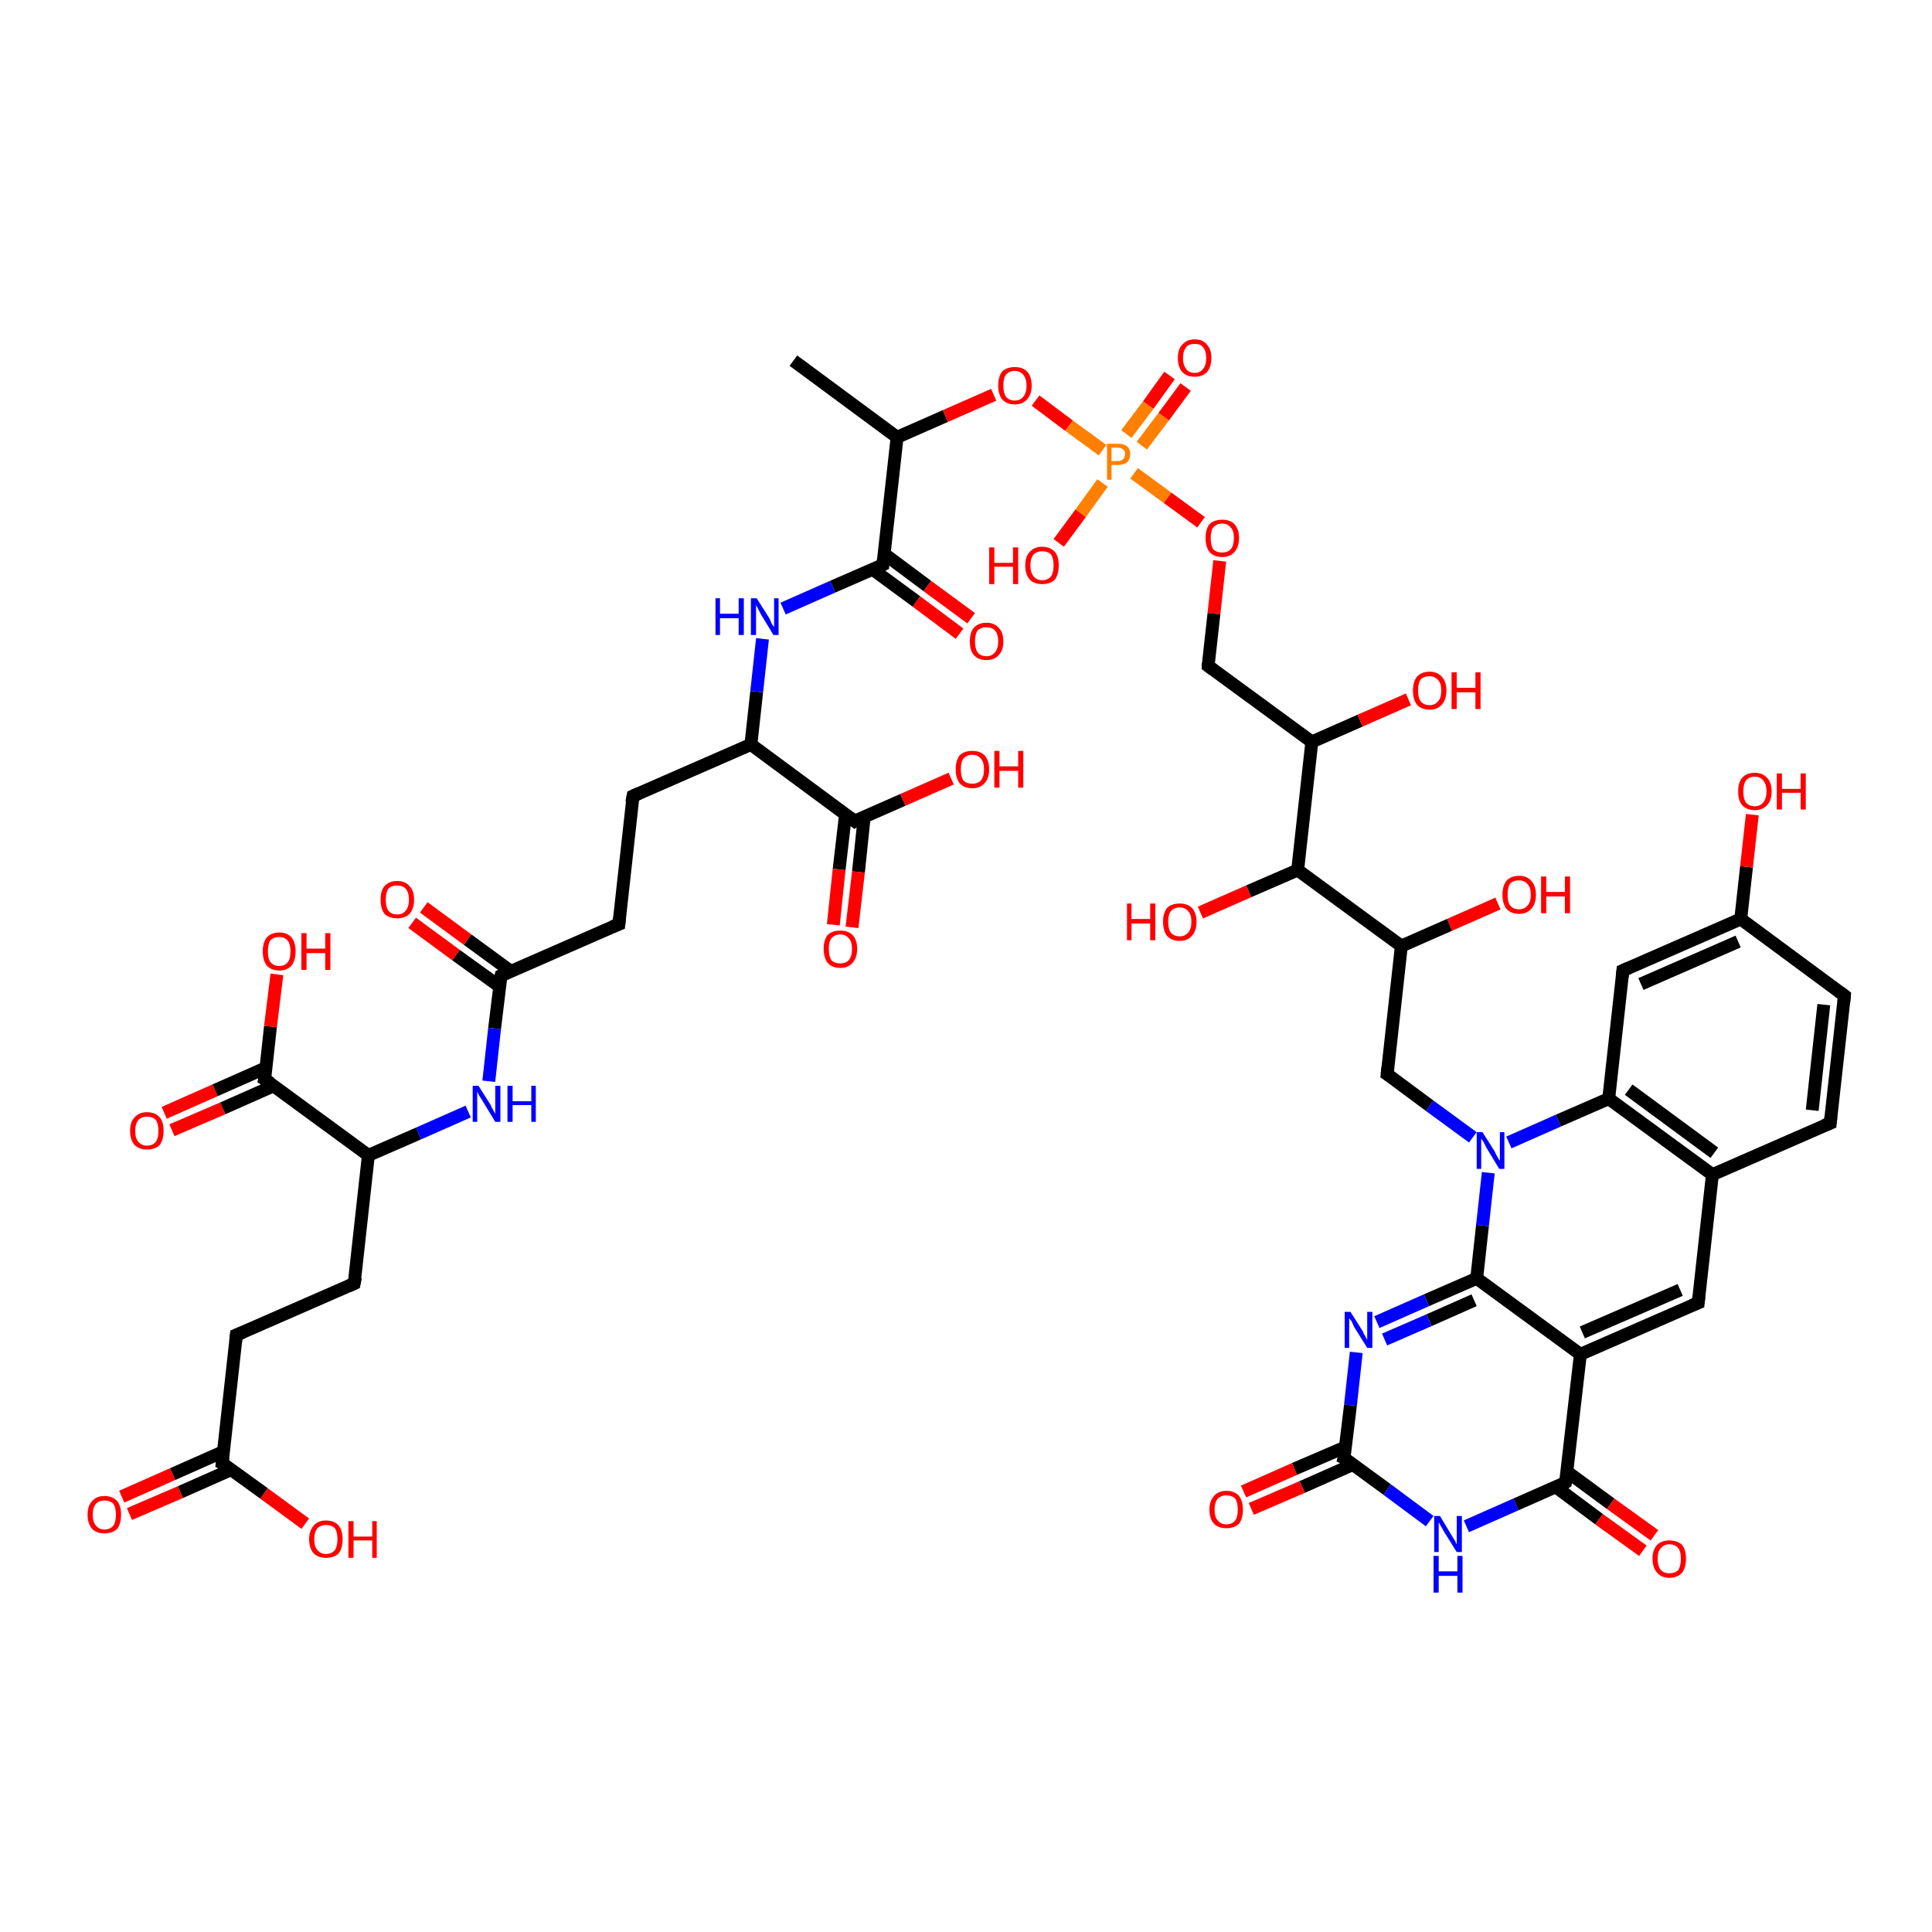 <?xml version='1.0' encoding='iso-8859-1'?>
<svg version='1.1' baseProfile='full'
              xmlns='http://www.w3.org/2000/svg'
                      xmlns:rdkit='http://www.rdkit.org/xml'
                      xmlns:xlink='http://www.w3.org/1999/xlink'
                  xml:space='preserve'
width='300px' height='300px' viewBox='0 0 300 300'>
<!-- END OF HEADER -->
<rect style='opacity:1.0;fill:#FFFFFF;stroke:none' width='300.0' height='300.0' x='0.0' y='0.0'> </rect>
<path class='bond-0 atom-0 atom-1' d='M 25.5,172.8 L 33.4,169.3' style='fill:none;fill-rule:evenodd;stroke:#FF0000;stroke-width:2.0px;stroke-linecap:butt;stroke-linejoin:miter;stroke-opacity:1' />
<path class='bond-0 atom-0 atom-1' d='M 33.4,169.3 L 41.3,165.8' style='fill:none;fill-rule:evenodd;stroke:#000000;stroke-width:2.0px;stroke-linecap:butt;stroke-linejoin:miter;stroke-opacity:1' />
<path class='bond-0 atom-0 atom-1' d='M 26.7,175.5 L 34.6,172.1' style='fill:none;fill-rule:evenodd;stroke:#FF0000;stroke-width:2.0px;stroke-linecap:butt;stroke-linejoin:miter;stroke-opacity:1' />
<path class='bond-0 atom-0 atom-1' d='M 34.6,172.1 L 42.5,168.6' style='fill:none;fill-rule:evenodd;stroke:#000000;stroke-width:2.0px;stroke-linecap:butt;stroke-linejoin:miter;stroke-opacity:1' />
<path class='bond-1 atom-1 atom-2' d='M 41.1,167.6 L 42.0,159.4' style='fill:none;fill-rule:evenodd;stroke:#000000;stroke-width:2.0px;stroke-linecap:butt;stroke-linejoin:miter;stroke-opacity:1' />
<path class='bond-1 atom-1 atom-2' d='M 42.0,159.4 L 43.0,151.3' style='fill:none;fill-rule:evenodd;stroke:#FF0000;stroke-width:2.0px;stroke-linecap:butt;stroke-linejoin:miter;stroke-opacity:1' />
<path class='bond-2 atom-1 atom-3' d='M 41.1,167.6 L 57.2,179.4' style='fill:none;fill-rule:evenodd;stroke:#000000;stroke-width:2.0px;stroke-linecap:butt;stroke-linejoin:miter;stroke-opacity:1' />
<path class='bond-3 atom-3 atom-4' d='M 57.2,179.4 L 65.0,176.0' style='fill:none;fill-rule:evenodd;stroke:#000000;stroke-width:2.0px;stroke-linecap:butt;stroke-linejoin:miter;stroke-opacity:1' />
<path class='bond-3 atom-3 atom-4' d='M 65.0,176.0 L 72.7,172.6' style='fill:none;fill-rule:evenodd;stroke:#0000FF;stroke-width:2.0px;stroke-linecap:butt;stroke-linejoin:miter;stroke-opacity:1' />
<path class='bond-4 atom-4 atom-5' d='M 75.9,167.9 L 76.8,159.7' style='fill:none;fill-rule:evenodd;stroke:#0000FF;stroke-width:2.0px;stroke-linecap:butt;stroke-linejoin:miter;stroke-opacity:1' />
<path class='bond-4 atom-4 atom-5' d='M 76.8,159.7 L 77.8,151.5' style='fill:none;fill-rule:evenodd;stroke:#000000;stroke-width:2.0px;stroke-linecap:butt;stroke-linejoin:miter;stroke-opacity:1' />
<path class='bond-5 atom-5 atom-6' d='M 79.3,150.8 L 72.6,145.9' style='fill:none;fill-rule:evenodd;stroke:#000000;stroke-width:2.0px;stroke-linecap:butt;stroke-linejoin:miter;stroke-opacity:1' />
<path class='bond-5 atom-5 atom-6' d='M 72.6,145.9 L 65.8,140.9' style='fill:none;fill-rule:evenodd;stroke:#FF0000;stroke-width:2.0px;stroke-linecap:butt;stroke-linejoin:miter;stroke-opacity:1' />
<path class='bond-5 atom-5 atom-6' d='M 77.6,153.2 L 70.8,148.3' style='fill:none;fill-rule:evenodd;stroke:#000000;stroke-width:2.0px;stroke-linecap:butt;stroke-linejoin:miter;stroke-opacity:1' />
<path class='bond-5 atom-5 atom-6' d='M 70.8,148.3 L 64.0,143.3' style='fill:none;fill-rule:evenodd;stroke:#FF0000;stroke-width:2.0px;stroke-linecap:butt;stroke-linejoin:miter;stroke-opacity:1' />
<path class='bond-6 atom-5 atom-7' d='M 77.8,151.5 L 96.1,143.5' style='fill:none;fill-rule:evenodd;stroke:#000000;stroke-width:2.0px;stroke-linecap:butt;stroke-linejoin:miter;stroke-opacity:1' />
<path class='bond-7 atom-7 atom-8' d='M 96.1,143.5 L 98.3,123.6' style='fill:none;fill-rule:evenodd;stroke:#000000;stroke-width:2.0px;stroke-linecap:butt;stroke-linejoin:miter;stroke-opacity:1' />
<path class='bond-8 atom-8 atom-9' d='M 98.3,123.6 L 116.6,115.6' style='fill:none;fill-rule:evenodd;stroke:#000000;stroke-width:2.0px;stroke-linecap:butt;stroke-linejoin:miter;stroke-opacity:1' />
<path class='bond-9 atom-9 atom-10' d='M 116.6,115.6 L 132.7,127.5' style='fill:none;fill-rule:evenodd;stroke:#000000;stroke-width:2.0px;stroke-linecap:butt;stroke-linejoin:miter;stroke-opacity:1' />
<path class='bond-10 atom-10 atom-11' d='M 131.3,126.4 L 130.3,135.0' style='fill:none;fill-rule:evenodd;stroke:#000000;stroke-width:2.0px;stroke-linecap:butt;stroke-linejoin:miter;stroke-opacity:1' />
<path class='bond-10 atom-10 atom-11' d='M 130.3,135.0 L 129.4,143.6' style='fill:none;fill-rule:evenodd;stroke:#FF0000;stroke-width:2.0px;stroke-linecap:butt;stroke-linejoin:miter;stroke-opacity:1' />
<path class='bond-10 atom-10 atom-11' d='M 134.2,126.8 L 133.3,135.4' style='fill:none;fill-rule:evenodd;stroke:#000000;stroke-width:2.0px;stroke-linecap:butt;stroke-linejoin:miter;stroke-opacity:1' />
<path class='bond-10 atom-10 atom-11' d='M 133.3,135.4 L 132.3,144.0' style='fill:none;fill-rule:evenodd;stroke:#FF0000;stroke-width:2.0px;stroke-linecap:butt;stroke-linejoin:miter;stroke-opacity:1' />
<path class='bond-11 atom-10 atom-12' d='M 132.7,127.5 L 140.2,124.2' style='fill:none;fill-rule:evenodd;stroke:#000000;stroke-width:2.0px;stroke-linecap:butt;stroke-linejoin:miter;stroke-opacity:1' />
<path class='bond-11 atom-10 atom-12' d='M 140.2,124.2 L 147.7,120.9' style='fill:none;fill-rule:evenodd;stroke:#FF0000;stroke-width:2.0px;stroke-linecap:butt;stroke-linejoin:miter;stroke-opacity:1' />
<path class='bond-12 atom-9 atom-13' d='M 116.6,115.6 L 117.5,107.4' style='fill:none;fill-rule:evenodd;stroke:#000000;stroke-width:2.0px;stroke-linecap:butt;stroke-linejoin:miter;stroke-opacity:1' />
<path class='bond-12 atom-9 atom-13' d='M 117.5,107.4 L 118.4,99.2' style='fill:none;fill-rule:evenodd;stroke:#0000FF;stroke-width:2.0px;stroke-linecap:butt;stroke-linejoin:miter;stroke-opacity:1' />
<path class='bond-13 atom-13 atom-14' d='M 121.6,94.5 L 129.3,91.1' style='fill:none;fill-rule:evenodd;stroke:#0000FF;stroke-width:2.0px;stroke-linecap:butt;stroke-linejoin:miter;stroke-opacity:1' />
<path class='bond-13 atom-13 atom-14' d='M 129.3,91.1 L 137.1,87.7' style='fill:none;fill-rule:evenodd;stroke:#000000;stroke-width:2.0px;stroke-linecap:butt;stroke-linejoin:miter;stroke-opacity:1' />
<path class='bond-14 atom-14 atom-15' d='M 135.5,88.4 L 142.3,93.4' style='fill:none;fill-rule:evenodd;stroke:#000000;stroke-width:2.0px;stroke-linecap:butt;stroke-linejoin:miter;stroke-opacity:1' />
<path class='bond-14 atom-14 atom-15' d='M 142.3,93.4 L 149.0,98.4' style='fill:none;fill-rule:evenodd;stroke:#FF0000;stroke-width:2.0px;stroke-linecap:butt;stroke-linejoin:miter;stroke-opacity:1' />
<path class='bond-14 atom-14 atom-15' d='M 137.3,86.0 L 144.0,91.0' style='fill:none;fill-rule:evenodd;stroke:#000000;stroke-width:2.0px;stroke-linecap:butt;stroke-linejoin:miter;stroke-opacity:1' />
<path class='bond-14 atom-14 atom-15' d='M 144.0,91.0 L 150.8,96.0' style='fill:none;fill-rule:evenodd;stroke:#FF0000;stroke-width:2.0px;stroke-linecap:butt;stroke-linejoin:miter;stroke-opacity:1' />
<path class='bond-15 atom-14 atom-16' d='M 137.1,87.7 L 139.3,67.9' style='fill:none;fill-rule:evenodd;stroke:#000000;stroke-width:2.0px;stroke-linecap:butt;stroke-linejoin:miter;stroke-opacity:1' />
<path class='bond-16 atom-16 atom-17' d='M 139.3,67.9 L 146.8,64.6' style='fill:none;fill-rule:evenodd;stroke:#000000;stroke-width:2.0px;stroke-linecap:butt;stroke-linejoin:miter;stroke-opacity:1' />
<path class='bond-16 atom-16 atom-17' d='M 146.8,64.6 L 154.3,61.3' style='fill:none;fill-rule:evenodd;stroke:#FF0000;stroke-width:2.0px;stroke-linecap:butt;stroke-linejoin:miter;stroke-opacity:1' />
<path class='bond-17 atom-17 atom-18' d='M 160.8,62.2 L 166.0,66.1' style='fill:none;fill-rule:evenodd;stroke:#FF0000;stroke-width:2.0px;stroke-linecap:butt;stroke-linejoin:miter;stroke-opacity:1' />
<path class='bond-17 atom-17 atom-18' d='M 166.0,66.1 L 171.2,69.9' style='fill:none;fill-rule:evenodd;stroke:#FF7F00;stroke-width:2.0px;stroke-linecap:butt;stroke-linejoin:miter;stroke-opacity:1' />
<path class='bond-18 atom-18 atom-19' d='M 177.3,69.2 L 180.7,64.7' style='fill:none;fill-rule:evenodd;stroke:#FF7F00;stroke-width:2.0px;stroke-linecap:butt;stroke-linejoin:miter;stroke-opacity:1' />
<path class='bond-18 atom-18 atom-19' d='M 180.7,64.7 L 184.1,60.1' style='fill:none;fill-rule:evenodd;stroke:#FF0000;stroke-width:2.0px;stroke-linecap:butt;stroke-linejoin:miter;stroke-opacity:1' />
<path class='bond-18 atom-18 atom-19' d='M 174.9,67.4 L 178.3,62.9' style='fill:none;fill-rule:evenodd;stroke:#FF7F00;stroke-width:2.0px;stroke-linecap:butt;stroke-linejoin:miter;stroke-opacity:1' />
<path class='bond-18 atom-18 atom-19' d='M 178.3,62.9 L 181.6,58.3' style='fill:none;fill-rule:evenodd;stroke:#FF0000;stroke-width:2.0px;stroke-linecap:butt;stroke-linejoin:miter;stroke-opacity:1' />
<path class='bond-19 atom-18 atom-20' d='M 171.2,75.0 L 167.8,79.7' style='fill:none;fill-rule:evenodd;stroke:#FF7F00;stroke-width:2.0px;stroke-linecap:butt;stroke-linejoin:miter;stroke-opacity:1' />
<path class='bond-19 atom-18 atom-20' d='M 167.8,79.7 L 164.4,84.3' style='fill:none;fill-rule:evenodd;stroke:#FF0000;stroke-width:2.0px;stroke-linecap:butt;stroke-linejoin:miter;stroke-opacity:1' />
<path class='bond-20 atom-18 atom-21' d='M 176.1,73.5 L 181.3,77.3' style='fill:none;fill-rule:evenodd;stroke:#FF7F00;stroke-width:2.0px;stroke-linecap:butt;stroke-linejoin:miter;stroke-opacity:1' />
<path class='bond-20 atom-18 atom-21' d='M 181.3,77.3 L 186.5,81.1' style='fill:none;fill-rule:evenodd;stroke:#FF0000;stroke-width:2.0px;stroke-linecap:butt;stroke-linejoin:miter;stroke-opacity:1' />
<path class='bond-21 atom-21 atom-22' d='M 189.4,87.1 L 188.5,95.3' style='fill:none;fill-rule:evenodd;stroke:#FF0000;stroke-width:2.0px;stroke-linecap:butt;stroke-linejoin:miter;stroke-opacity:1' />
<path class='bond-21 atom-21 atom-22' d='M 188.5,95.3 L 187.6,103.4' style='fill:none;fill-rule:evenodd;stroke:#000000;stroke-width:2.0px;stroke-linecap:butt;stroke-linejoin:miter;stroke-opacity:1' />
<path class='bond-22 atom-22 atom-23' d='M 187.6,103.4 L 203.7,115.2' style='fill:none;fill-rule:evenodd;stroke:#000000;stroke-width:2.0px;stroke-linecap:butt;stroke-linejoin:miter;stroke-opacity:1' />
<path class='bond-23 atom-23 atom-24' d='M 203.7,115.2 L 211.2,111.9' style='fill:none;fill-rule:evenodd;stroke:#000000;stroke-width:2.0px;stroke-linecap:butt;stroke-linejoin:miter;stroke-opacity:1' />
<path class='bond-23 atom-23 atom-24' d='M 211.2,111.9 L 218.7,108.6' style='fill:none;fill-rule:evenodd;stroke:#FF0000;stroke-width:2.0px;stroke-linecap:butt;stroke-linejoin:miter;stroke-opacity:1' />
<path class='bond-24 atom-23 atom-25' d='M 203.7,115.2 L 201.5,135.1' style='fill:none;fill-rule:evenodd;stroke:#000000;stroke-width:2.0px;stroke-linecap:butt;stroke-linejoin:miter;stroke-opacity:1' />
<path class='bond-25 atom-25 atom-26' d='M 201.5,135.1 L 193.9,138.4' style='fill:none;fill-rule:evenodd;stroke:#000000;stroke-width:2.0px;stroke-linecap:butt;stroke-linejoin:miter;stroke-opacity:1' />
<path class='bond-25 atom-25 atom-26' d='M 193.9,138.4 L 186.4,141.7' style='fill:none;fill-rule:evenodd;stroke:#FF0000;stroke-width:2.0px;stroke-linecap:butt;stroke-linejoin:miter;stroke-opacity:1' />
<path class='bond-26 atom-25 atom-27' d='M 201.5,135.1 L 217.6,146.9' style='fill:none;fill-rule:evenodd;stroke:#000000;stroke-width:2.0px;stroke-linecap:butt;stroke-linejoin:miter;stroke-opacity:1' />
<path class='bond-27 atom-27 atom-28' d='M 217.6,146.9 L 225.1,143.6' style='fill:none;fill-rule:evenodd;stroke:#000000;stroke-width:2.0px;stroke-linecap:butt;stroke-linejoin:miter;stroke-opacity:1' />
<path class='bond-27 atom-27 atom-28' d='M 225.1,143.6 L 232.6,140.3' style='fill:none;fill-rule:evenodd;stroke:#FF0000;stroke-width:2.0px;stroke-linecap:butt;stroke-linejoin:miter;stroke-opacity:1' />
<path class='bond-28 atom-27 atom-29' d='M 217.6,146.9 L 215.4,166.8' style='fill:none;fill-rule:evenodd;stroke:#000000;stroke-width:2.0px;stroke-linecap:butt;stroke-linejoin:miter;stroke-opacity:1' />
<path class='bond-29 atom-29 atom-30' d='M 215.4,166.8 L 222.0,171.7' style='fill:none;fill-rule:evenodd;stroke:#000000;stroke-width:2.0px;stroke-linecap:butt;stroke-linejoin:miter;stroke-opacity:1' />
<path class='bond-29 atom-29 atom-30' d='M 222.0,171.7 L 228.7,176.6' style='fill:none;fill-rule:evenodd;stroke:#0000FF;stroke-width:2.0px;stroke-linecap:butt;stroke-linejoin:miter;stroke-opacity:1' />
<path class='bond-30 atom-30 atom-31' d='M 234.3,177.4 L 242.0,174.0' style='fill:none;fill-rule:evenodd;stroke:#0000FF;stroke-width:2.0px;stroke-linecap:butt;stroke-linejoin:miter;stroke-opacity:1' />
<path class='bond-30 atom-30 atom-31' d='M 242.0,174.0 L 249.8,170.6' style='fill:none;fill-rule:evenodd;stroke:#000000;stroke-width:2.0px;stroke-linecap:butt;stroke-linejoin:miter;stroke-opacity:1' />
<path class='bond-31 atom-31 atom-32' d='M 249.8,170.6 L 265.9,182.4' style='fill:none;fill-rule:evenodd;stroke:#000000;stroke-width:2.0px;stroke-linecap:butt;stroke-linejoin:miter;stroke-opacity:1' />
<path class='bond-31 atom-31 atom-32' d='M 252.9,169.2 L 266.2,179.0' style='fill:none;fill-rule:evenodd;stroke:#000000;stroke-width:2.0px;stroke-linecap:butt;stroke-linejoin:miter;stroke-opacity:1' />
<path class='bond-32 atom-32 atom-33' d='M 265.9,182.4 L 284.2,174.4' style='fill:none;fill-rule:evenodd;stroke:#000000;stroke-width:2.0px;stroke-linecap:butt;stroke-linejoin:miter;stroke-opacity:1' />
<path class='bond-33 atom-33 atom-34' d='M 284.2,174.4 L 286.4,154.6' style='fill:none;fill-rule:evenodd;stroke:#000000;stroke-width:2.0px;stroke-linecap:butt;stroke-linejoin:miter;stroke-opacity:1' />
<path class='bond-33 atom-33 atom-34' d='M 281.4,172.4 L 283.2,156.0' style='fill:none;fill-rule:evenodd;stroke:#000000;stroke-width:2.0px;stroke-linecap:butt;stroke-linejoin:miter;stroke-opacity:1' />
<path class='bond-34 atom-34 atom-35' d='M 286.4,154.6 L 270.3,142.7' style='fill:none;fill-rule:evenodd;stroke:#000000;stroke-width:2.0px;stroke-linecap:butt;stroke-linejoin:miter;stroke-opacity:1' />
<path class='bond-35 atom-35 atom-36' d='M 270.3,142.7 L 271.2,134.6' style='fill:none;fill-rule:evenodd;stroke:#000000;stroke-width:2.0px;stroke-linecap:butt;stroke-linejoin:miter;stroke-opacity:1' />
<path class='bond-35 atom-35 atom-36' d='M 271.2,134.6 L 272.1,126.5' style='fill:none;fill-rule:evenodd;stroke:#FF0000;stroke-width:2.0px;stroke-linecap:butt;stroke-linejoin:miter;stroke-opacity:1' />
<path class='bond-36 atom-35 atom-37' d='M 270.3,142.7 L 252.0,150.7' style='fill:none;fill-rule:evenodd;stroke:#000000;stroke-width:2.0px;stroke-linecap:butt;stroke-linejoin:miter;stroke-opacity:1' />
<path class='bond-36 atom-35 atom-37' d='M 269.9,146.2 L 254.8,152.8' style='fill:none;fill-rule:evenodd;stroke:#000000;stroke-width:2.0px;stroke-linecap:butt;stroke-linejoin:miter;stroke-opacity:1' />
<path class='bond-37 atom-32 atom-38' d='M 265.9,182.4 L 263.7,202.3' style='fill:none;fill-rule:evenodd;stroke:#000000;stroke-width:2.0px;stroke-linecap:butt;stroke-linejoin:miter;stroke-opacity:1' />
<path class='bond-38 atom-38 atom-39' d='M 263.7,202.3 L 245.4,210.3' style='fill:none;fill-rule:evenodd;stroke:#000000;stroke-width:2.0px;stroke-linecap:butt;stroke-linejoin:miter;stroke-opacity:1' />
<path class='bond-38 atom-38 atom-39' d='M 260.9,200.3 L 245.7,206.9' style='fill:none;fill-rule:evenodd;stroke:#000000;stroke-width:2.0px;stroke-linecap:butt;stroke-linejoin:miter;stroke-opacity:1' />
<path class='bond-39 atom-39 atom-40' d='M 245.4,210.3 L 229.3,198.5' style='fill:none;fill-rule:evenodd;stroke:#000000;stroke-width:2.0px;stroke-linecap:butt;stroke-linejoin:miter;stroke-opacity:1' />
<path class='bond-40 atom-40 atom-41' d='M 229.3,198.5 L 221.5,201.9' style='fill:none;fill-rule:evenodd;stroke:#000000;stroke-width:2.0px;stroke-linecap:butt;stroke-linejoin:miter;stroke-opacity:1' />
<path class='bond-40 atom-40 atom-41' d='M 221.5,201.9 L 213.8,205.3' style='fill:none;fill-rule:evenodd;stroke:#0000FF;stroke-width:2.0px;stroke-linecap:butt;stroke-linejoin:miter;stroke-opacity:1' />
<path class='bond-40 atom-40 atom-41' d='M 228.9,201.9 L 221.9,205.0' style='fill:none;fill-rule:evenodd;stroke:#000000;stroke-width:2.0px;stroke-linecap:butt;stroke-linejoin:miter;stroke-opacity:1' />
<path class='bond-40 atom-40 atom-41' d='M 221.9,205.0 L 215.0,208.0' style='fill:none;fill-rule:evenodd;stroke:#0000FF;stroke-width:2.0px;stroke-linecap:butt;stroke-linejoin:miter;stroke-opacity:1' />
<path class='bond-41 atom-41 atom-42' d='M 210.6,210.0 L 209.7,218.2' style='fill:none;fill-rule:evenodd;stroke:#0000FF;stroke-width:2.0px;stroke-linecap:butt;stroke-linejoin:miter;stroke-opacity:1' />
<path class='bond-41 atom-41 atom-42' d='M 209.7,218.2 L 208.7,226.4' style='fill:none;fill-rule:evenodd;stroke:#000000;stroke-width:2.0px;stroke-linecap:butt;stroke-linejoin:miter;stroke-opacity:1' />
<path class='bond-42 atom-42 atom-43' d='M 208.9,224.7 L 201.0,228.1' style='fill:none;fill-rule:evenodd;stroke:#000000;stroke-width:2.0px;stroke-linecap:butt;stroke-linejoin:miter;stroke-opacity:1' />
<path class='bond-42 atom-42 atom-43' d='M 201.0,228.1 L 193.1,231.6' style='fill:none;fill-rule:evenodd;stroke:#FF0000;stroke-width:2.0px;stroke-linecap:butt;stroke-linejoin:miter;stroke-opacity:1' />
<path class='bond-42 atom-42 atom-43' d='M 210.1,227.4 L 202.2,230.9' style='fill:none;fill-rule:evenodd;stroke:#000000;stroke-width:2.0px;stroke-linecap:butt;stroke-linejoin:miter;stroke-opacity:1' />
<path class='bond-42 atom-42 atom-43' d='M 202.2,230.9 L 194.3,234.3' style='fill:none;fill-rule:evenodd;stroke:#FF0000;stroke-width:2.0px;stroke-linecap:butt;stroke-linejoin:miter;stroke-opacity:1' />
<path class='bond-43 atom-42 atom-44' d='M 208.7,226.4 L 215.4,231.3' style='fill:none;fill-rule:evenodd;stroke:#000000;stroke-width:2.0px;stroke-linecap:butt;stroke-linejoin:miter;stroke-opacity:1' />
<path class='bond-43 atom-42 atom-44' d='M 215.4,231.3 L 222.0,236.2' style='fill:none;fill-rule:evenodd;stroke:#0000FF;stroke-width:2.0px;stroke-linecap:butt;stroke-linejoin:miter;stroke-opacity:1' />
<path class='bond-44 atom-44 atom-45' d='M 227.7,237.0 L 235.4,233.6' style='fill:none;fill-rule:evenodd;stroke:#0000FF;stroke-width:2.0px;stroke-linecap:butt;stroke-linejoin:miter;stroke-opacity:1' />
<path class='bond-44 atom-44 atom-45' d='M 235.4,233.6 L 243.1,230.2' style='fill:none;fill-rule:evenodd;stroke:#000000;stroke-width:2.0px;stroke-linecap:butt;stroke-linejoin:miter;stroke-opacity:1' />
<path class='bond-45 atom-45 atom-46' d='M 241.6,230.9 L 248.3,235.9' style='fill:none;fill-rule:evenodd;stroke:#000000;stroke-width:2.0px;stroke-linecap:butt;stroke-linejoin:miter;stroke-opacity:1' />
<path class='bond-45 atom-45 atom-46' d='M 248.3,235.9 L 255.1,240.8' style='fill:none;fill-rule:evenodd;stroke:#FF0000;stroke-width:2.0px;stroke-linecap:butt;stroke-linejoin:miter;stroke-opacity:1' />
<path class='bond-45 atom-45 atom-46' d='M 243.3,228.5 L 250.1,233.5' style='fill:none;fill-rule:evenodd;stroke:#000000;stroke-width:2.0px;stroke-linecap:butt;stroke-linejoin:miter;stroke-opacity:1' />
<path class='bond-45 atom-45 atom-46' d='M 250.1,233.5 L 256.9,238.4' style='fill:none;fill-rule:evenodd;stroke:#FF0000;stroke-width:2.0px;stroke-linecap:butt;stroke-linejoin:miter;stroke-opacity:1' />
<path class='bond-46 atom-16 atom-47' d='M 139.3,67.9 L 123.2,56.0' style='fill:none;fill-rule:evenodd;stroke:#000000;stroke-width:2.0px;stroke-linecap:butt;stroke-linejoin:miter;stroke-opacity:1' />
<path class='bond-47 atom-3 atom-48' d='M 57.2,179.4 L 55.0,199.3' style='fill:none;fill-rule:evenodd;stroke:#000000;stroke-width:2.0px;stroke-linecap:butt;stroke-linejoin:miter;stroke-opacity:1' />
<path class='bond-48 atom-48 atom-49' d='M 55.0,199.3 L 36.7,207.3' style='fill:none;fill-rule:evenodd;stroke:#000000;stroke-width:2.0px;stroke-linecap:butt;stroke-linejoin:miter;stroke-opacity:1' />
<path class='bond-49 atom-49 atom-50' d='M 36.7,207.3 L 34.5,227.2' style='fill:none;fill-rule:evenodd;stroke:#000000;stroke-width:2.0px;stroke-linecap:butt;stroke-linejoin:miter;stroke-opacity:1' />
<path class='bond-50 atom-50 atom-51' d='M 34.7,225.4 L 26.8,228.9' style='fill:none;fill-rule:evenodd;stroke:#000000;stroke-width:2.0px;stroke-linecap:butt;stroke-linejoin:miter;stroke-opacity:1' />
<path class='bond-50 atom-50 atom-51' d='M 26.8,228.9 L 18.9,232.4' style='fill:none;fill-rule:evenodd;stroke:#FF0000;stroke-width:2.0px;stroke-linecap:butt;stroke-linejoin:miter;stroke-opacity:1' />
<path class='bond-50 atom-50 atom-51' d='M 35.9,228.2 L 28.0,231.7' style='fill:none;fill-rule:evenodd;stroke:#000000;stroke-width:2.0px;stroke-linecap:butt;stroke-linejoin:miter;stroke-opacity:1' />
<path class='bond-50 atom-50 atom-51' d='M 28.0,231.7 L 20.1,235.1' style='fill:none;fill-rule:evenodd;stroke:#FF0000;stroke-width:2.0px;stroke-linecap:butt;stroke-linejoin:miter;stroke-opacity:1' />
<path class='bond-51 atom-50 atom-52' d='M 34.5,227.2 L 41.0,231.9' style='fill:none;fill-rule:evenodd;stroke:#000000;stroke-width:2.0px;stroke-linecap:butt;stroke-linejoin:miter;stroke-opacity:1' />
<path class='bond-51 atom-50 atom-52' d='M 41.0,231.9 L 47.4,236.6' style='fill:none;fill-rule:evenodd;stroke:#FF0000;stroke-width:2.0px;stroke-linecap:butt;stroke-linejoin:miter;stroke-opacity:1' />
<path class='bond-52 atom-37 atom-31' d='M 252.0,150.7 L 249.8,170.6' style='fill:none;fill-rule:evenodd;stroke:#000000;stroke-width:2.0px;stroke-linecap:butt;stroke-linejoin:miter;stroke-opacity:1' />
<path class='bond-53 atom-45 atom-39' d='M 243.1,230.2 L 245.4,210.3' style='fill:none;fill-rule:evenodd;stroke:#000000;stroke-width:2.0px;stroke-linecap:butt;stroke-linejoin:miter;stroke-opacity:1' />
<path class='bond-54 atom-40 atom-30' d='M 229.3,198.5 L 230.2,190.3' style='fill:none;fill-rule:evenodd;stroke:#000000;stroke-width:2.0px;stroke-linecap:butt;stroke-linejoin:miter;stroke-opacity:1' />
<path class='bond-54 atom-40 atom-30' d='M 230.2,190.3 L 231.1,182.1' style='fill:none;fill-rule:evenodd;stroke:#0000FF;stroke-width:2.0px;stroke-linecap:butt;stroke-linejoin:miter;stroke-opacity:1' />
<path d='M 41.2,167.2 L 41.1,167.6 L 42.0,168.2' style='fill:none;stroke:#000000;stroke-width:2.0px;stroke-linecap:butt;stroke-linejoin:miter;stroke-opacity:1;' />
<path d='M 77.7,151.9 L 77.8,151.5 L 78.7,151.1' style='fill:none;stroke:#000000;stroke-width:2.0px;stroke-linecap:butt;stroke-linejoin:miter;stroke-opacity:1;' />
<path d='M 95.1,143.9 L 96.1,143.5 L 96.2,142.5' style='fill:none;stroke:#000000;stroke-width:2.0px;stroke-linecap:butt;stroke-linejoin:miter;stroke-opacity:1;' />
<path d='M 98.1,124.6 L 98.3,123.6 L 99.2,123.2' style='fill:none;stroke:#000000;stroke-width:2.0px;stroke-linecap:butt;stroke-linejoin:miter;stroke-opacity:1;' />
<path d='M 131.9,126.9 L 132.7,127.5 L 133.0,127.3' style='fill:none;stroke:#000000;stroke-width:2.0px;stroke-linecap:butt;stroke-linejoin:miter;stroke-opacity:1;' />
<path d='M 136.7,87.9 L 137.1,87.7 L 137.2,86.7' style='fill:none;stroke:#000000;stroke-width:2.0px;stroke-linecap:butt;stroke-linejoin:miter;stroke-opacity:1;' />
<path d='M 187.6,103.0 L 187.6,103.4 L 188.4,104.0' style='fill:none;stroke:#000000;stroke-width:2.0px;stroke-linecap:butt;stroke-linejoin:miter;stroke-opacity:1;' />
<path d='M 215.5,165.8 L 215.4,166.8 L 215.7,167.0' style='fill:none;stroke:#000000;stroke-width:2.0px;stroke-linecap:butt;stroke-linejoin:miter;stroke-opacity:1;' />
<path d='M 283.2,174.8 L 284.2,174.4 L 284.3,173.4' style='fill:none;stroke:#000000;stroke-width:2.0px;stroke-linecap:butt;stroke-linejoin:miter;stroke-opacity:1;' />
<path d='M 286.3,155.6 L 286.4,154.6 L 285.6,154.0' style='fill:none;stroke:#000000;stroke-width:2.0px;stroke-linecap:butt;stroke-linejoin:miter;stroke-opacity:1;' />
<path d='M 252.9,150.3 L 252.0,150.7 L 251.9,151.7' style='fill:none;stroke:#000000;stroke-width:2.0px;stroke-linecap:butt;stroke-linejoin:miter;stroke-opacity:1;' />
<path d='M 263.8,201.3 L 263.7,202.3 L 262.7,202.7' style='fill:none;stroke:#000000;stroke-width:2.0px;stroke-linecap:butt;stroke-linejoin:miter;stroke-opacity:1;' />
<path d='M 208.8,226.0 L 208.7,226.4 L 209.1,226.6' style='fill:none;stroke:#000000;stroke-width:2.0px;stroke-linecap:butt;stroke-linejoin:miter;stroke-opacity:1;' />
<path d='M 242.8,230.4 L 243.1,230.2 L 243.3,229.2' style='fill:none;stroke:#000000;stroke-width:2.0px;stroke-linecap:butt;stroke-linejoin:miter;stroke-opacity:1;' />
<path d='M 55.2,198.3 L 55.0,199.3 L 54.1,199.7' style='fill:none;stroke:#000000;stroke-width:2.0px;stroke-linecap:butt;stroke-linejoin:miter;stroke-opacity:1;' />
<path d='M 37.7,206.9 L 36.7,207.3 L 36.6,208.3' style='fill:none;stroke:#000000;stroke-width:2.0px;stroke-linecap:butt;stroke-linejoin:miter;stroke-opacity:1;' />
<path d='M 34.6,226.2 L 34.5,227.2 L 34.9,227.4' style='fill:none;stroke:#000000;stroke-width:2.0px;stroke-linecap:butt;stroke-linejoin:miter;stroke-opacity:1;' />
<path class='atom-0' d='M 20.2 175.6
Q 20.2 174.2, 20.9 173.5
Q 21.6 172.7, 22.8 172.7
Q 24.1 172.7, 24.8 173.5
Q 25.4 174.2, 25.4 175.6
Q 25.4 177.0, 24.8 177.8
Q 24.1 178.5, 22.8 178.5
Q 21.6 178.5, 20.9 177.8
Q 20.2 177.0, 20.2 175.6
M 22.8 177.9
Q 23.7 177.9, 24.2 177.3
Q 24.6 176.7, 24.6 175.6
Q 24.6 174.5, 24.2 173.9
Q 23.7 173.4, 22.8 173.4
Q 22.0 173.4, 21.5 173.9
Q 21.0 174.5, 21.0 175.6
Q 21.0 176.8, 21.5 177.3
Q 22.0 177.9, 22.8 177.9
' fill='#FF0000'/>
<path class='atom-2' d='M 40.8 147.7
Q 40.8 146.4, 41.4 145.6
Q 42.1 144.8, 43.4 144.8
Q 44.6 144.8, 45.3 145.6
Q 45.9 146.4, 45.9 147.7
Q 45.9 149.1, 45.3 149.9
Q 44.6 150.7, 43.4 150.7
Q 42.1 150.7, 41.4 149.9
Q 40.8 149.1, 40.8 147.7
M 43.4 150.0
Q 44.2 150.0, 44.7 149.4
Q 45.1 148.9, 45.1 147.7
Q 45.1 146.6, 44.7 146.1
Q 44.2 145.5, 43.4 145.5
Q 42.5 145.5, 42.0 146.0
Q 41.6 146.6, 41.6 147.7
Q 41.6 148.9, 42.0 149.4
Q 42.5 150.0, 43.4 150.0
' fill='#FF0000'/>
<path class='atom-2' d='M 46.8 144.9
L 47.6 144.9
L 47.6 147.3
L 50.5 147.3
L 50.5 144.9
L 51.3 144.9
L 51.3 150.6
L 50.5 150.6
L 50.5 148.0
L 47.6 148.0
L 47.6 150.6
L 46.8 150.6
L 46.8 144.9
' fill='#FF0000'/>
<path class='atom-4' d='M 74.3 168.6
L 76.2 171.6
Q 76.3 171.9, 76.6 172.4
Q 76.9 172.9, 76.9 173.0
L 76.9 168.6
L 77.7 168.6
L 77.7 174.2
L 76.9 174.2
L 74.9 170.9
Q 74.7 170.6, 74.4 170.1
Q 74.2 169.7, 74.1 169.5
L 74.1 174.2
L 73.4 174.2
L 73.4 168.6
L 74.3 168.6
' fill='#0000FF'/>
<path class='atom-4' d='M 78.8 168.6
L 79.6 168.6
L 79.6 171.0
L 82.5 171.0
L 82.5 168.6
L 83.2 168.6
L 83.2 174.2
L 82.5 174.2
L 82.5 171.6
L 79.6 171.6
L 79.6 174.2
L 78.8 174.2
L 78.8 168.6
' fill='#0000FF'/>
<path class='atom-6' d='M 59.1 139.7
Q 59.1 138.3, 59.7 137.6
Q 60.4 136.8, 61.7 136.8
Q 62.9 136.8, 63.6 137.6
Q 64.3 138.3, 64.3 139.7
Q 64.3 141.1, 63.6 141.9
Q 62.9 142.6, 61.7 142.6
Q 60.4 142.6, 59.7 141.9
Q 59.1 141.1, 59.1 139.7
M 61.7 142.0
Q 62.5 142.0, 63.0 141.4
Q 63.5 140.8, 63.5 139.7
Q 63.5 138.6, 63.0 138.0
Q 62.5 137.5, 61.7 137.5
Q 60.8 137.5, 60.3 138.0
Q 59.9 138.6, 59.9 139.7
Q 59.9 140.8, 60.3 141.4
Q 60.8 142.0, 61.7 142.0
' fill='#FF0000'/>
<path class='atom-11' d='M 127.9 147.3
Q 127.9 146.0, 128.5 145.2
Q 129.2 144.5, 130.5 144.5
Q 131.7 144.5, 132.4 145.2
Q 133.1 146.0, 133.1 147.3
Q 133.1 148.7, 132.4 149.5
Q 131.7 150.3, 130.5 150.3
Q 129.2 150.3, 128.5 149.5
Q 127.9 148.7, 127.9 147.3
M 130.5 149.6
Q 131.3 149.6, 131.8 149.1
Q 132.3 148.5, 132.3 147.3
Q 132.3 146.2, 131.8 145.7
Q 131.3 145.1, 130.5 145.1
Q 129.6 145.1, 129.1 145.7
Q 128.7 146.2, 128.7 147.3
Q 128.7 148.5, 129.1 149.1
Q 129.6 149.6, 130.5 149.6
' fill='#FF0000'/>
<path class='atom-12' d='M 148.4 119.5
Q 148.4 118.1, 149.0 117.3
Q 149.7 116.6, 151.0 116.6
Q 152.2 116.6, 152.9 117.3
Q 153.6 118.1, 153.6 119.5
Q 153.6 120.8, 152.9 121.6
Q 152.2 122.4, 151.0 122.4
Q 149.7 122.4, 149.0 121.6
Q 148.4 120.8, 148.4 119.5
M 151.0 121.7
Q 151.8 121.7, 152.3 121.2
Q 152.8 120.6, 152.8 119.5
Q 152.8 118.3, 152.3 117.8
Q 151.8 117.2, 151.0 117.2
Q 150.1 117.2, 149.6 117.8
Q 149.2 118.3, 149.2 119.5
Q 149.2 120.6, 149.6 121.2
Q 150.1 121.7, 151.0 121.7
' fill='#FF0000'/>
<path class='atom-12' d='M 154.4 116.6
L 155.2 116.6
L 155.2 119.0
L 158.1 119.0
L 158.1 116.6
L 158.9 116.6
L 158.9 122.3
L 158.1 122.3
L 158.1 119.7
L 155.2 119.7
L 155.2 122.3
L 154.4 122.3
L 154.4 116.6
' fill='#FF0000'/>
<path class='atom-13' d='M 111.1 92.9
L 111.8 92.9
L 111.8 95.3
L 114.7 95.3
L 114.7 92.9
L 115.5 92.9
L 115.5 98.6
L 114.7 98.6
L 114.7 96.0
L 111.8 96.0
L 111.8 98.6
L 111.1 98.6
L 111.1 92.9
' fill='#0000FF'/>
<path class='atom-13' d='M 117.5 92.9
L 119.4 95.9
Q 119.6 96.2, 119.8 96.8
Q 120.1 97.3, 120.2 97.3
L 120.2 92.9
L 120.9 92.9
L 120.9 98.6
L 120.1 98.6
L 118.1 95.3
Q 117.9 94.9, 117.7 94.5
Q 117.4 94.0, 117.4 93.9
L 117.4 98.6
L 116.6 98.6
L 116.6 92.9
L 117.5 92.9
' fill='#0000FF'/>
<path class='atom-15' d='M 150.6 99.6
Q 150.6 98.2, 151.2 97.5
Q 151.9 96.7, 153.2 96.7
Q 154.4 96.7, 155.1 97.5
Q 155.8 98.2, 155.8 99.6
Q 155.8 101.0, 155.1 101.7
Q 154.4 102.5, 153.2 102.5
Q 151.9 102.5, 151.2 101.7
Q 150.6 101.0, 150.6 99.6
M 153.2 101.9
Q 154.0 101.9, 154.5 101.3
Q 155.0 100.7, 155.0 99.6
Q 155.0 98.5, 154.5 97.9
Q 154.0 97.4, 153.2 97.4
Q 152.3 97.4, 151.8 97.9
Q 151.4 98.5, 151.4 99.6
Q 151.4 100.7, 151.8 101.3
Q 152.3 101.9, 153.2 101.9
' fill='#FF0000'/>
<path class='atom-17' d='M 155.0 59.9
Q 155.0 58.5, 155.6 57.7
Q 156.3 57.0, 157.6 57.0
Q 158.8 57.0, 159.5 57.7
Q 160.2 58.5, 160.2 59.9
Q 160.2 61.2, 159.5 62.0
Q 158.8 62.8, 157.6 62.8
Q 156.3 62.8, 155.6 62.0
Q 155.0 61.2, 155.0 59.9
M 157.6 62.2
Q 158.4 62.2, 158.9 61.6
Q 159.4 61.0, 159.4 59.9
Q 159.4 58.8, 158.9 58.2
Q 158.4 57.6, 157.6 57.6
Q 156.7 57.6, 156.2 58.2
Q 155.8 58.7, 155.8 59.9
Q 155.8 61.0, 156.2 61.6
Q 156.7 62.2, 157.6 62.2
' fill='#FF0000'/>
<path class='atom-18' d='M 173.5 68.9
Q 174.5 68.9, 175.0 69.3
Q 175.5 69.7, 175.5 70.5
Q 175.5 71.3, 175.0 71.8
Q 174.5 72.2, 173.5 72.2
L 172.6 72.2
L 172.6 74.5
L 171.9 74.5
L 171.9 68.9
L 173.5 68.9
M 173.5 71.6
Q 174.1 71.6, 174.4 71.3
Q 174.7 71.0, 174.7 70.5
Q 174.7 70.0, 174.4 69.8
Q 174.1 69.5, 173.5 69.5
L 172.6 69.5
L 172.6 71.6
L 173.5 71.6
' fill='#FF7F00'/>
<path class='atom-19' d='M 182.9 55.6
Q 182.9 54.2, 183.6 53.5
Q 184.3 52.7, 185.5 52.7
Q 186.8 52.7, 187.4 53.5
Q 188.1 54.2, 188.1 55.6
Q 188.1 57.0, 187.4 57.8
Q 186.7 58.5, 185.5 58.5
Q 184.3 58.5, 183.6 57.8
Q 182.9 57.0, 182.9 55.6
M 185.5 57.9
Q 186.4 57.9, 186.8 57.3
Q 187.3 56.7, 187.3 55.6
Q 187.3 54.5, 186.8 53.9
Q 186.4 53.4, 185.5 53.4
Q 184.6 53.4, 184.2 53.9
Q 183.7 54.5, 183.7 55.6
Q 183.7 56.7, 184.2 57.3
Q 184.6 57.9, 185.5 57.9
' fill='#FF0000'/>
<path class='atom-20' d='M 153.6 85.0
L 154.4 85.0
L 154.4 87.4
L 157.3 87.4
L 157.3 85.0
L 158.1 85.0
L 158.1 90.7
L 157.3 90.7
L 157.3 88.0
L 154.4 88.0
L 154.4 90.7
L 153.6 90.7
L 153.6 85.0
' fill='#FF0000'/>
<path class='atom-20' d='M 159.2 87.8
Q 159.2 86.4, 159.9 85.7
Q 160.6 84.9, 161.8 84.9
Q 163.1 84.9, 163.8 85.7
Q 164.4 86.4, 164.4 87.8
Q 164.4 89.2, 163.8 90.0
Q 163.1 90.7, 161.8 90.7
Q 160.6 90.7, 159.9 90.0
Q 159.2 89.2, 159.2 87.8
M 161.8 90.1
Q 162.7 90.1, 163.2 89.5
Q 163.6 88.9, 163.6 87.8
Q 163.6 86.7, 163.2 86.1
Q 162.7 85.6, 161.8 85.6
Q 161.0 85.6, 160.5 86.1
Q 160.0 86.7, 160.0 87.8
Q 160.0 88.9, 160.5 89.5
Q 161.0 90.1, 161.8 90.1
' fill='#FF0000'/>
<path class='atom-21' d='M 187.2 83.5
Q 187.2 82.2, 187.8 81.4
Q 188.5 80.7, 189.8 80.7
Q 191.0 80.7, 191.7 81.4
Q 192.4 82.2, 192.4 83.5
Q 192.4 84.9, 191.7 85.7
Q 191.0 86.5, 189.8 86.5
Q 188.5 86.5, 187.8 85.7
Q 187.2 84.9, 187.2 83.5
M 189.8 85.8
Q 190.6 85.8, 191.1 85.3
Q 191.6 84.7, 191.6 83.5
Q 191.6 82.4, 191.1 81.9
Q 190.6 81.3, 189.8 81.3
Q 188.9 81.3, 188.4 81.9
Q 188.0 82.4, 188.0 83.5
Q 188.0 84.7, 188.4 85.3
Q 188.9 85.8, 189.8 85.8
' fill='#FF0000'/>
<path class='atom-24' d='M 219.4 107.2
Q 219.4 105.9, 220.0 105.1
Q 220.7 104.3, 222.0 104.3
Q 223.2 104.3, 223.9 105.1
Q 224.6 105.9, 224.6 107.2
Q 224.6 108.6, 223.9 109.4
Q 223.2 110.2, 222.0 110.2
Q 220.7 110.2, 220.0 109.4
Q 219.4 108.6, 219.4 107.2
M 222.0 109.5
Q 222.8 109.5, 223.3 108.9
Q 223.8 108.4, 223.8 107.2
Q 223.8 106.1, 223.3 105.6
Q 222.8 105.0, 222.0 105.0
Q 221.1 105.0, 220.6 105.5
Q 220.2 106.1, 220.2 107.2
Q 220.2 108.4, 220.6 108.9
Q 221.1 109.5, 222.0 109.5
' fill='#FF0000'/>
<path class='atom-24' d='M 225.4 104.4
L 226.2 104.4
L 226.2 106.8
L 229.1 106.8
L 229.1 104.4
L 229.9 104.4
L 229.9 110.1
L 229.1 110.1
L 229.1 107.5
L 226.2 107.5
L 226.2 110.1
L 225.4 110.1
L 225.4 104.4
' fill='#FF0000'/>
<path class='atom-26' d='M 175.0 140.3
L 175.7 140.3
L 175.7 142.7
L 178.6 142.7
L 178.6 140.3
L 179.4 140.3
L 179.4 146.0
L 178.6 146.0
L 178.6 143.4
L 175.7 143.4
L 175.7 146.0
L 175.0 146.0
L 175.0 140.3
' fill='#FF0000'/>
<path class='atom-26' d='M 180.6 143.1
Q 180.6 141.8, 181.2 141.0
Q 181.9 140.3, 183.2 140.3
Q 184.4 140.3, 185.1 141.0
Q 185.8 141.8, 185.8 143.1
Q 185.8 144.5, 185.1 145.3
Q 184.4 146.1, 183.2 146.1
Q 181.9 146.1, 181.2 145.3
Q 180.6 144.5, 180.6 143.1
M 183.2 145.4
Q 184.0 145.4, 184.5 144.8
Q 185.0 144.3, 185.0 143.1
Q 185.0 142.0, 184.5 141.5
Q 184.0 140.9, 183.2 140.9
Q 182.3 140.9, 181.8 141.5
Q 181.4 142.0, 181.4 143.1
Q 181.4 144.3, 181.8 144.8
Q 182.3 145.4, 183.2 145.4
' fill='#FF0000'/>
<path class='atom-28' d='M 233.3 138.9
Q 233.3 137.6, 233.9 136.8
Q 234.6 136.0, 235.9 136.0
Q 237.1 136.0, 237.8 136.8
Q 238.5 137.6, 238.5 138.9
Q 238.5 140.3, 237.8 141.1
Q 237.1 141.9, 235.9 141.9
Q 234.6 141.9, 233.9 141.1
Q 233.3 140.3, 233.3 138.9
M 235.9 141.2
Q 236.7 141.2, 237.2 140.6
Q 237.7 140.1, 237.7 138.9
Q 237.7 137.8, 237.2 137.3
Q 236.7 136.7, 235.9 136.7
Q 235.0 136.7, 234.5 137.2
Q 234.1 137.8, 234.1 138.9
Q 234.1 140.1, 234.5 140.6
Q 235.0 141.2, 235.9 141.2
' fill='#FF0000'/>
<path class='atom-28' d='M 239.3 136.1
L 240.1 136.1
L 240.1 138.5
L 243.0 138.5
L 243.0 136.1
L 243.8 136.1
L 243.8 141.8
L 243.0 141.8
L 243.0 139.2
L 240.1 139.2
L 240.1 141.8
L 239.3 141.8
L 239.3 136.1
' fill='#FF0000'/>
<path class='atom-30' d='M 230.2 175.8
L 232.1 178.8
Q 232.2 179.1, 232.5 179.6
Q 232.8 180.2, 232.9 180.2
L 232.9 175.8
L 233.6 175.8
L 233.6 181.5
L 232.8 181.5
L 230.8 178.2
Q 230.6 177.8, 230.4 177.4
Q 230.1 176.9, 230.0 176.8
L 230.0 181.5
L 229.3 181.5
L 229.3 175.8
L 230.2 175.8
' fill='#0000FF'/>
<path class='atom-36' d='M 269.9 122.9
Q 269.9 121.5, 270.5 120.8
Q 271.2 120.0, 272.5 120.0
Q 273.7 120.0, 274.4 120.8
Q 275.1 121.5, 275.1 122.9
Q 275.1 124.3, 274.4 125.0
Q 273.7 125.8, 272.5 125.8
Q 271.2 125.8, 270.5 125.0
Q 269.9 124.3, 269.9 122.9
M 272.5 125.2
Q 273.3 125.2, 273.8 124.6
Q 274.3 124.0, 274.3 122.9
Q 274.3 121.8, 273.8 121.2
Q 273.3 120.6, 272.5 120.6
Q 271.6 120.6, 271.1 121.2
Q 270.7 121.8, 270.7 122.9
Q 270.7 124.0, 271.1 124.6
Q 271.6 125.2, 272.5 125.2
' fill='#FF0000'/>
<path class='atom-36' d='M 275.9 120.1
L 276.7 120.1
L 276.7 122.5
L 279.6 122.5
L 279.6 120.1
L 280.4 120.1
L 280.4 125.7
L 279.6 125.7
L 279.6 123.1
L 276.7 123.1
L 276.7 125.7
L 275.9 125.7
L 275.9 120.1
' fill='#FF0000'/>
<path class='atom-41' d='M 209.7 203.7
L 211.6 206.7
Q 211.7 207.0, 212.0 207.5
Q 212.3 208.0, 212.3 208.1
L 212.3 203.7
L 213.1 203.7
L 213.1 209.3
L 212.3 209.3
L 210.3 206.1
Q 210.1 205.7, 209.9 205.2
Q 209.6 204.8, 209.5 204.7
L 209.5 209.3
L 208.8 209.3
L 208.8 203.7
L 209.7 203.7
' fill='#0000FF'/>
<path class='atom-43' d='M 187.8 234.4
Q 187.8 233.1, 188.5 232.3
Q 189.2 231.5, 190.4 231.5
Q 191.7 231.5, 192.4 232.3
Q 193.0 233.1, 193.0 234.4
Q 193.0 235.8, 192.4 236.6
Q 191.7 237.3, 190.4 237.3
Q 189.2 237.3, 188.5 236.6
Q 187.8 235.8, 187.8 234.4
M 190.4 236.7
Q 191.3 236.7, 191.8 236.1
Q 192.2 235.6, 192.2 234.4
Q 192.2 233.3, 191.8 232.7
Q 191.3 232.2, 190.4 232.2
Q 189.6 232.2, 189.1 232.7
Q 188.6 233.3, 188.6 234.4
Q 188.6 235.6, 189.1 236.1
Q 189.6 236.7, 190.4 236.7
' fill='#FF0000'/>
<path class='atom-44' d='M 223.6 235.4
L 225.4 238.4
Q 225.6 238.7, 225.9 239.2
Q 226.2 239.8, 226.2 239.8
L 226.2 235.4
L 227.0 235.4
L 227.0 241.0
L 226.2 241.0
L 224.2 237.8
Q 224.0 237.4, 223.7 236.9
Q 223.5 236.5, 223.4 236.4
L 223.4 241.0
L 222.7 241.0
L 222.7 235.4
L 223.6 235.4
' fill='#0000FF'/>
<path class='atom-44' d='M 222.6 241.6
L 223.4 241.6
L 223.4 244.0
L 226.3 244.0
L 226.3 241.6
L 227.1 241.6
L 227.1 247.3
L 226.3 247.3
L 226.3 244.7
L 223.4 244.7
L 223.4 247.3
L 222.6 247.3
L 222.6 241.6
' fill='#0000FF'/>
<path class='atom-46' d='M 256.6 242.0
Q 256.6 240.7, 257.3 239.9
Q 258.0 239.2, 259.2 239.2
Q 260.5 239.2, 261.2 239.9
Q 261.8 240.7, 261.8 242.0
Q 261.8 243.4, 261.2 244.2
Q 260.5 245.0, 259.2 245.0
Q 258.0 245.0, 257.3 244.2
Q 256.6 243.4, 256.6 242.0
M 259.2 244.3
Q 260.1 244.3, 260.6 243.8
Q 261.0 243.2, 261.0 242.0
Q 261.0 240.9, 260.6 240.4
Q 260.1 239.8, 259.2 239.8
Q 258.4 239.8, 257.9 240.4
Q 257.4 240.9, 257.4 242.0
Q 257.4 243.2, 257.9 243.8
Q 258.4 244.3, 259.2 244.3
' fill='#FF0000'/>
<path class='atom-51' d='M 13.6 235.2
Q 13.6 233.8, 14.3 233.1
Q 15.0 232.3, 16.2 232.3
Q 17.5 232.3, 18.2 233.1
Q 18.8 233.8, 18.8 235.2
Q 18.8 236.6, 18.2 237.4
Q 17.5 238.1, 16.2 238.1
Q 15.0 238.1, 14.3 237.4
Q 13.6 236.6, 13.6 235.2
M 16.2 237.5
Q 17.1 237.5, 17.6 236.9
Q 18.0 236.3, 18.0 235.2
Q 18.0 234.1, 17.6 233.5
Q 17.1 233.0, 16.2 233.0
Q 15.4 233.0, 14.9 233.5
Q 14.4 234.1, 14.4 235.2
Q 14.4 236.3, 14.9 236.9
Q 15.4 237.5, 16.2 237.5
' fill='#FF0000'/>
<path class='atom-52' d='M 48.0 239.0
Q 48.0 237.7, 48.7 236.9
Q 49.4 236.1, 50.6 236.1
Q 51.9 236.1, 52.6 236.9
Q 53.2 237.7, 53.2 239.0
Q 53.2 240.4, 52.6 241.2
Q 51.9 241.9, 50.6 241.9
Q 49.4 241.9, 48.7 241.2
Q 48.0 240.4, 48.0 239.0
M 50.6 241.3
Q 51.5 241.3, 52.0 240.7
Q 52.4 240.1, 52.4 239.0
Q 52.4 237.9, 52.0 237.3
Q 51.5 236.8, 50.6 236.8
Q 49.8 236.8, 49.3 237.3
Q 48.8 237.9, 48.8 239.0
Q 48.8 240.2, 49.3 240.7
Q 49.8 241.3, 50.6 241.3
' fill='#FF0000'/>
<path class='atom-52' d='M 54.1 236.2
L 54.9 236.2
L 54.9 238.6
L 57.8 238.6
L 57.8 236.2
L 58.5 236.2
L 58.5 241.9
L 57.8 241.9
L 57.8 239.2
L 54.9 239.2
L 54.9 241.9
L 54.1 241.9
L 54.1 236.2
' fill='#FF0000'/>
</svg>
